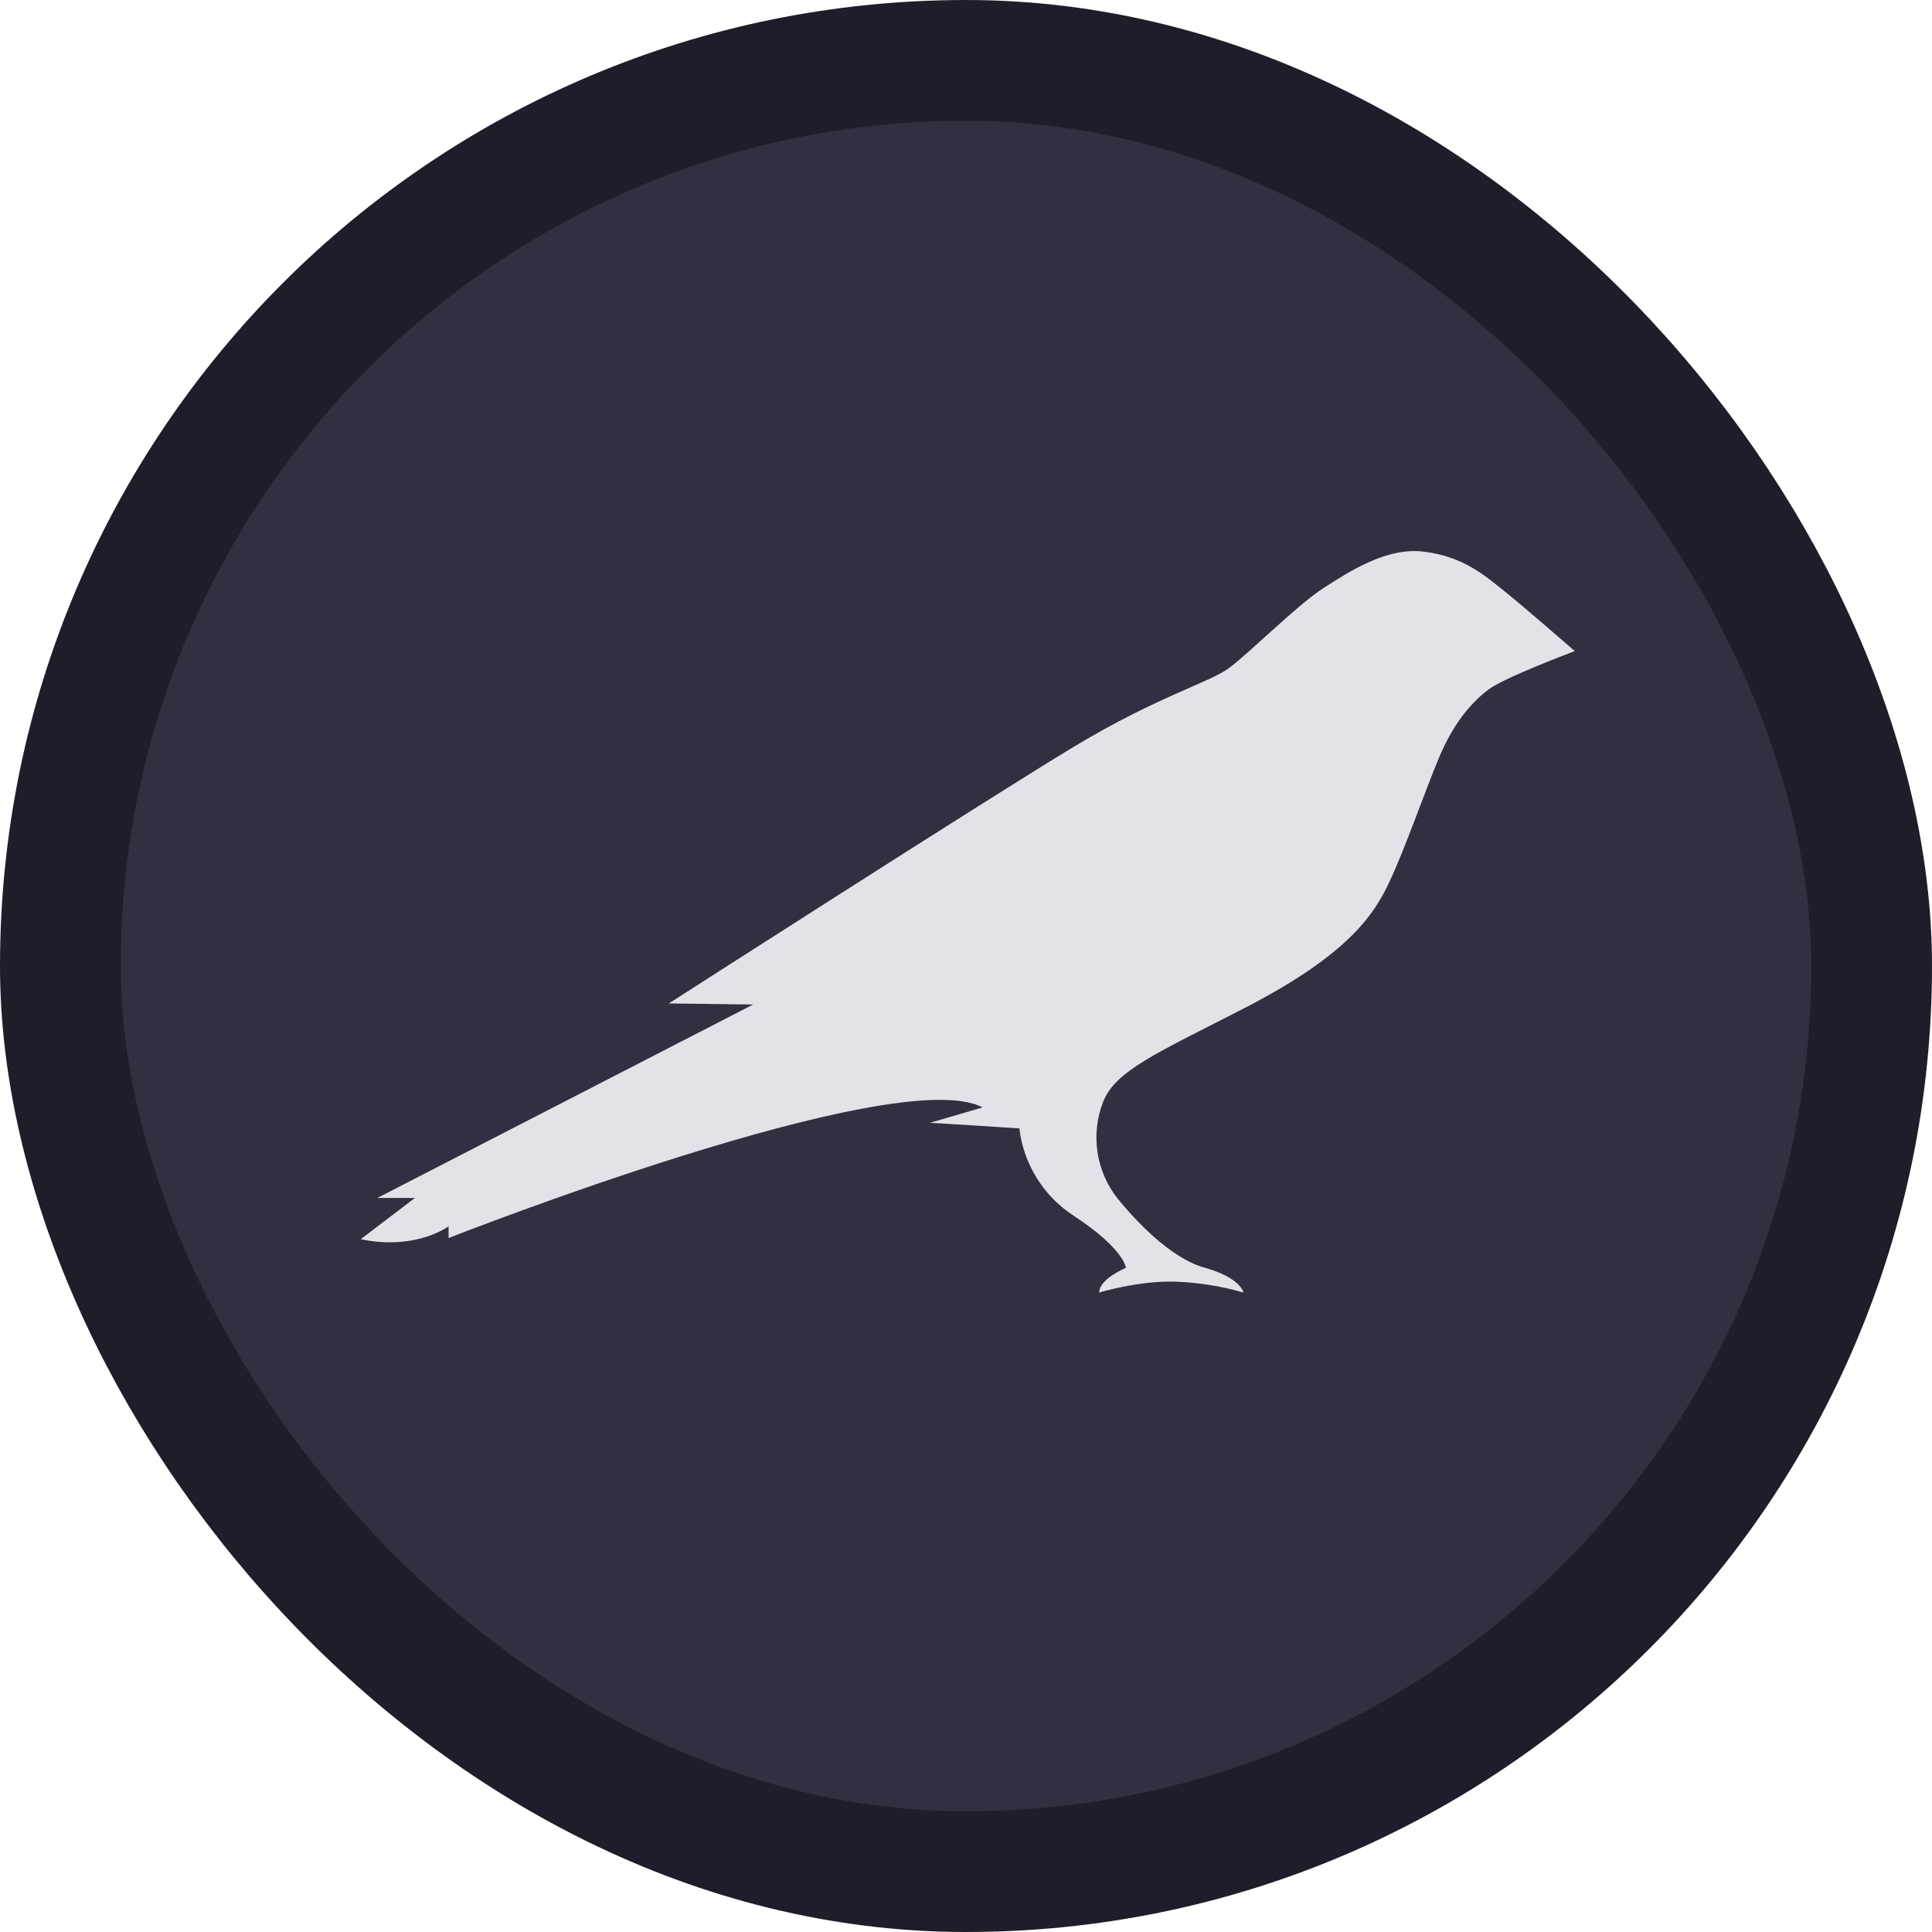 <svg width="16" height="16" viewBox="0 0 16 16" fill="none" xmlns="http://www.w3.org/2000/svg">
<rect x="0.5" y="0.5" width="15" height="15" rx="7.5" fill="#303040"/>
<path d="M12.454 4.892C12.303 4.772 12.122 4.609 11.794 4.569C11.485 4.528 11.171 4.735 10.959 4.871C10.746 5.008 10.345 5.409 10.179 5.532C10.013 5.654 9.589 5.767 8.905 6.177C8.221 6.588 5.539 8.31 5.539 8.31L6.237 8.319L3.125 9.921H3.436L2.988 10.262C2.988 10.262 3.383 10.367 3.715 10.157V10.253C3.715 10.253 7.421 8.793 8.137 9.171L7.701 9.299C7.738 9.299 8.442 9.345 8.442 9.345C8.459 9.491 8.508 9.631 8.586 9.756C8.663 9.881 8.767 9.987 8.89 10.067C9.315 10.346 9.324 10.5 9.324 10.5C9.324 10.5 9.103 10.591 9.103 10.704C9.103 10.704 9.429 10.605 9.731 10.614C9.923 10.621 10.114 10.651 10.298 10.704C10.298 10.704 10.275 10.582 9.981 10.5C9.687 10.419 9.397 10.099 9.254 9.924C9.167 9.813 9.11 9.681 9.089 9.542C9.068 9.402 9.084 9.259 9.135 9.127C9.237 8.863 9.591 8.717 10.325 8.339C11.188 7.891 11.386 7.559 11.508 7.3C11.631 7.041 11.811 6.527 11.913 6.285C12.041 5.974 12.198 5.808 12.329 5.709C12.46 5.61 13.042 5.392 13.042 5.392C13.042 5.392 12.597 5.005 12.454 4.892Z" fill="#E2E2E8"/>
<rect x="0.5" y="0.5" width="15" height="15" rx="7.5" stroke="#1E1E2A"/>
</svg>
